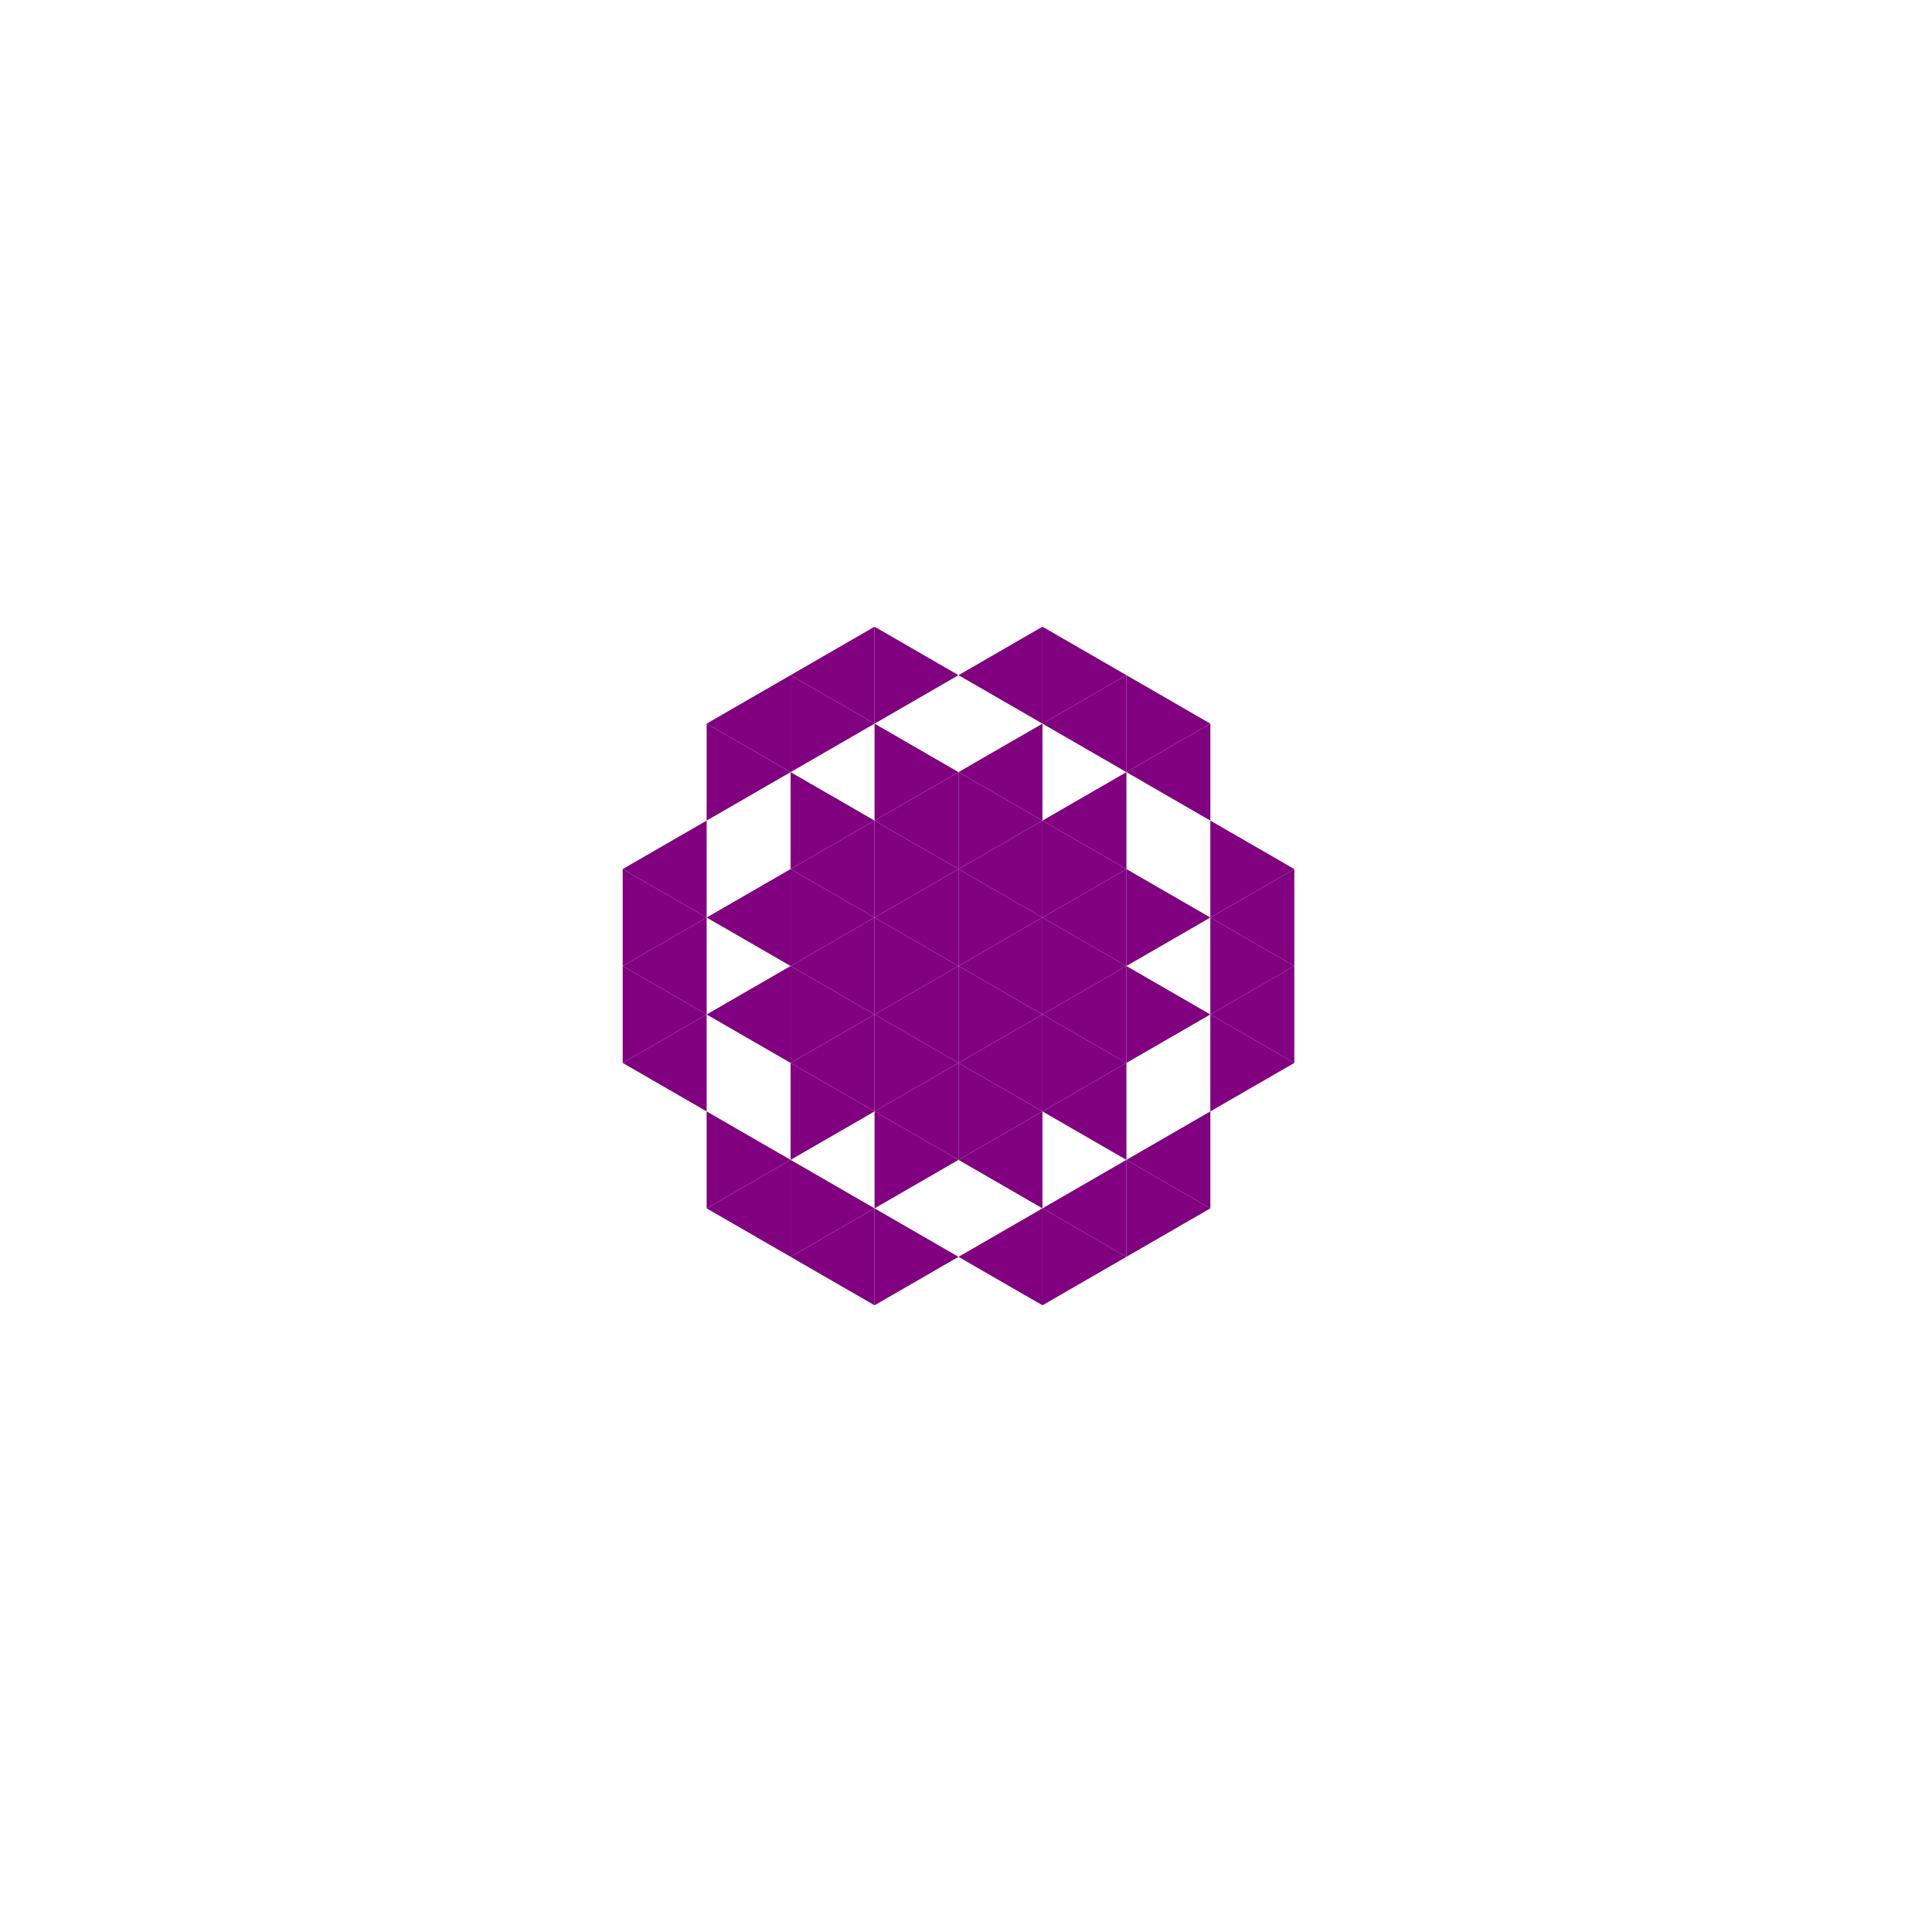 <svg height="360pt" viewBox="0 0 360 360" width="360pt" xmlns="http://www.w3.org/2000/svg"><path d="m0 0h360v360h-360z" fill="#fff"/><g fill="#800080" fill-rule="evenodd"><path d="m178.602 180 15.645-9.031v18.062zm0 0"/><path d="m194.246 189.031 15.645-9.031v18.062zm0 0"/><path d="m194.246 170.969 15.645-9.031v18.062zm0 0"/><path d="m178.602 161.938 15.645-9.031v18.062zm0 0"/><path d="m162.961 170.969 15.641-9.031v18.062zm0 0"/><path d="m162.961 189.031 15.641-9.031v18.062zm0 0"/><path d="m178.602 198.062 15.645-9.031v18.062zm0 0"/><path d="m194.246 152.906 15.645-9.031v18.062zm0 0"/><path d="m178.602 143.875 15.645-9.035v18.066zm0 0"/><path d="m162.961 152.906 15.641-9.031v18.062zm0 0"/><path d="m147.316 161.938 15.645-9.031v18.062zm0 0"/><path d="m147.316 180 15.645-9.031v18.062zm0 0"/><path d="m147.316 198.062 15.645-9.031v18.062zm0 0"/><path d="m162.961 207.094 15.641-9.031v18.062zm0 0"/><path d="m178.602 216.125 15.645-9.031v18.066zm0 0"/><path d="m194.246 207.094 15.645-9.031v18.062zm0 0"/><path d="m225.531 189.031 15.645-9.031v18.062zm0 0"/><path d="m225.531 170.969 15.645-9.031v18.062zm0 0"/><path d="m209.891 143.875 15.641-9.035v18.066zm0 0"/><path d="m194.246 134.84 15.645-9.031v18.066zm0 0"/><path d="m178.602 125.809 15.645-9.031v18.062zm0 0"/><path d="m131.672 170.969 15.645-9.031v18.062zm0 0"/><path d="m131.672 189.031 15.645-9.031v18.062zm0 0"/><path d="m178.602 234.191 15.645-9.031v18.062zm0 0"/><path d="m194.246 225.16 15.645-9.035v18.066zm0 0"/><path d="m209.891 216.125 15.641-9.031v18.066zm0 0"/><path d="m147.316 125.809 15.645-9.031v18.062zm0 0"/><path d="m131.672 134.84 15.645-9.031v18.066zm0 0"/><path d="m116.031 161.938 15.641-9.031v18.062zm0 0"/><path d="m116.031 180 15.641-9.031v18.062zm0 0"/><path d="m116.031 198.062 15.641-9.031v18.062zm0 0"/><path d="m131.672 225.16 15.645-9.035v18.066zm0 0"/><path d="m147.316 234.191 15.645-9.031v18.062zm0 0"/><path d="m209.891 180-15.645-9.031v18.062zm0 0"/><path d="m194.246 170.969-15.645-9.031v18.062zm0 0"/><path d="m194.246 189.031-15.645-9.031v18.062zm0 0"/><path d="m225.531 189.031-15.641-9.031v18.062zm0 0"/><path d="m225.531 170.969-15.641-9.031v18.062zm0 0"/><path d="m209.891 161.938-15.645-9.031v18.062zm0 0"/><path d="m194.246 152.906-15.645-9.031v18.062zm0 0"/><path d="m178.602 161.938-15.641-9.031v18.062zm0 0"/><path d="m178.602 180-15.641-9.031v18.062zm0 0"/><path d="m178.602 198.062-15.641-9.031v18.062zm0 0"/><path d="m194.246 207.094-15.645-9.031v18.062zm0 0"/><path d="m209.891 198.062-15.645-9.031v18.062zm0 0"/><path d="m241.176 198.062-15.645-9.031v18.062zm0 0"/><path d="m241.176 180-15.645-9.031v18.062zm0 0"/><path d="m241.176 161.938-15.645-9.031v18.062zm0 0"/><path d="m178.602 143.875-15.641-9.035v18.066zm0 0"/><path d="m162.961 152.906-15.645-9.031v18.062zm0 0"/><path d="m162.961 170.969-15.645-9.031v18.062zm0 0"/><path d="m162.961 189.031-15.645-9.031v18.062zm0 0"/><path d="m162.961 207.094-15.645-9.031v18.062zm0 0"/><path d="m178.602 216.125-15.641-9.031v18.066zm0 0"/><path d="m225.531 134.84-15.641-9.031v18.066zm0 0"/><path d="m209.891 125.809-15.645-9.031v18.062zm0 0"/><path d="m178.602 125.809-15.641-9.031v18.062zm0 0"/><path d="m162.961 134.84-15.645-9.031v18.066zm0 0"/><path d="m147.316 143.875-15.645-9.035v18.066zm0 0"/><path d="m147.316 216.125-15.645-9.031v18.066zm0 0"/><path d="m162.961 225.16-15.645-9.035v18.066zm0 0"/><path d="m178.602 234.191-15.641-9.031v18.062zm0 0"/><path d="m209.891 234.191-15.645-9.031v18.062zm0 0"/><path d="m225.531 225.16-15.641-9.035v18.066zm0 0"/><path d="m131.672 170.969-15.641-9.031v18.062zm0 0"/><path d="m131.672 189.031-15.641-9.031v18.062zm0 0"/></g></svg>